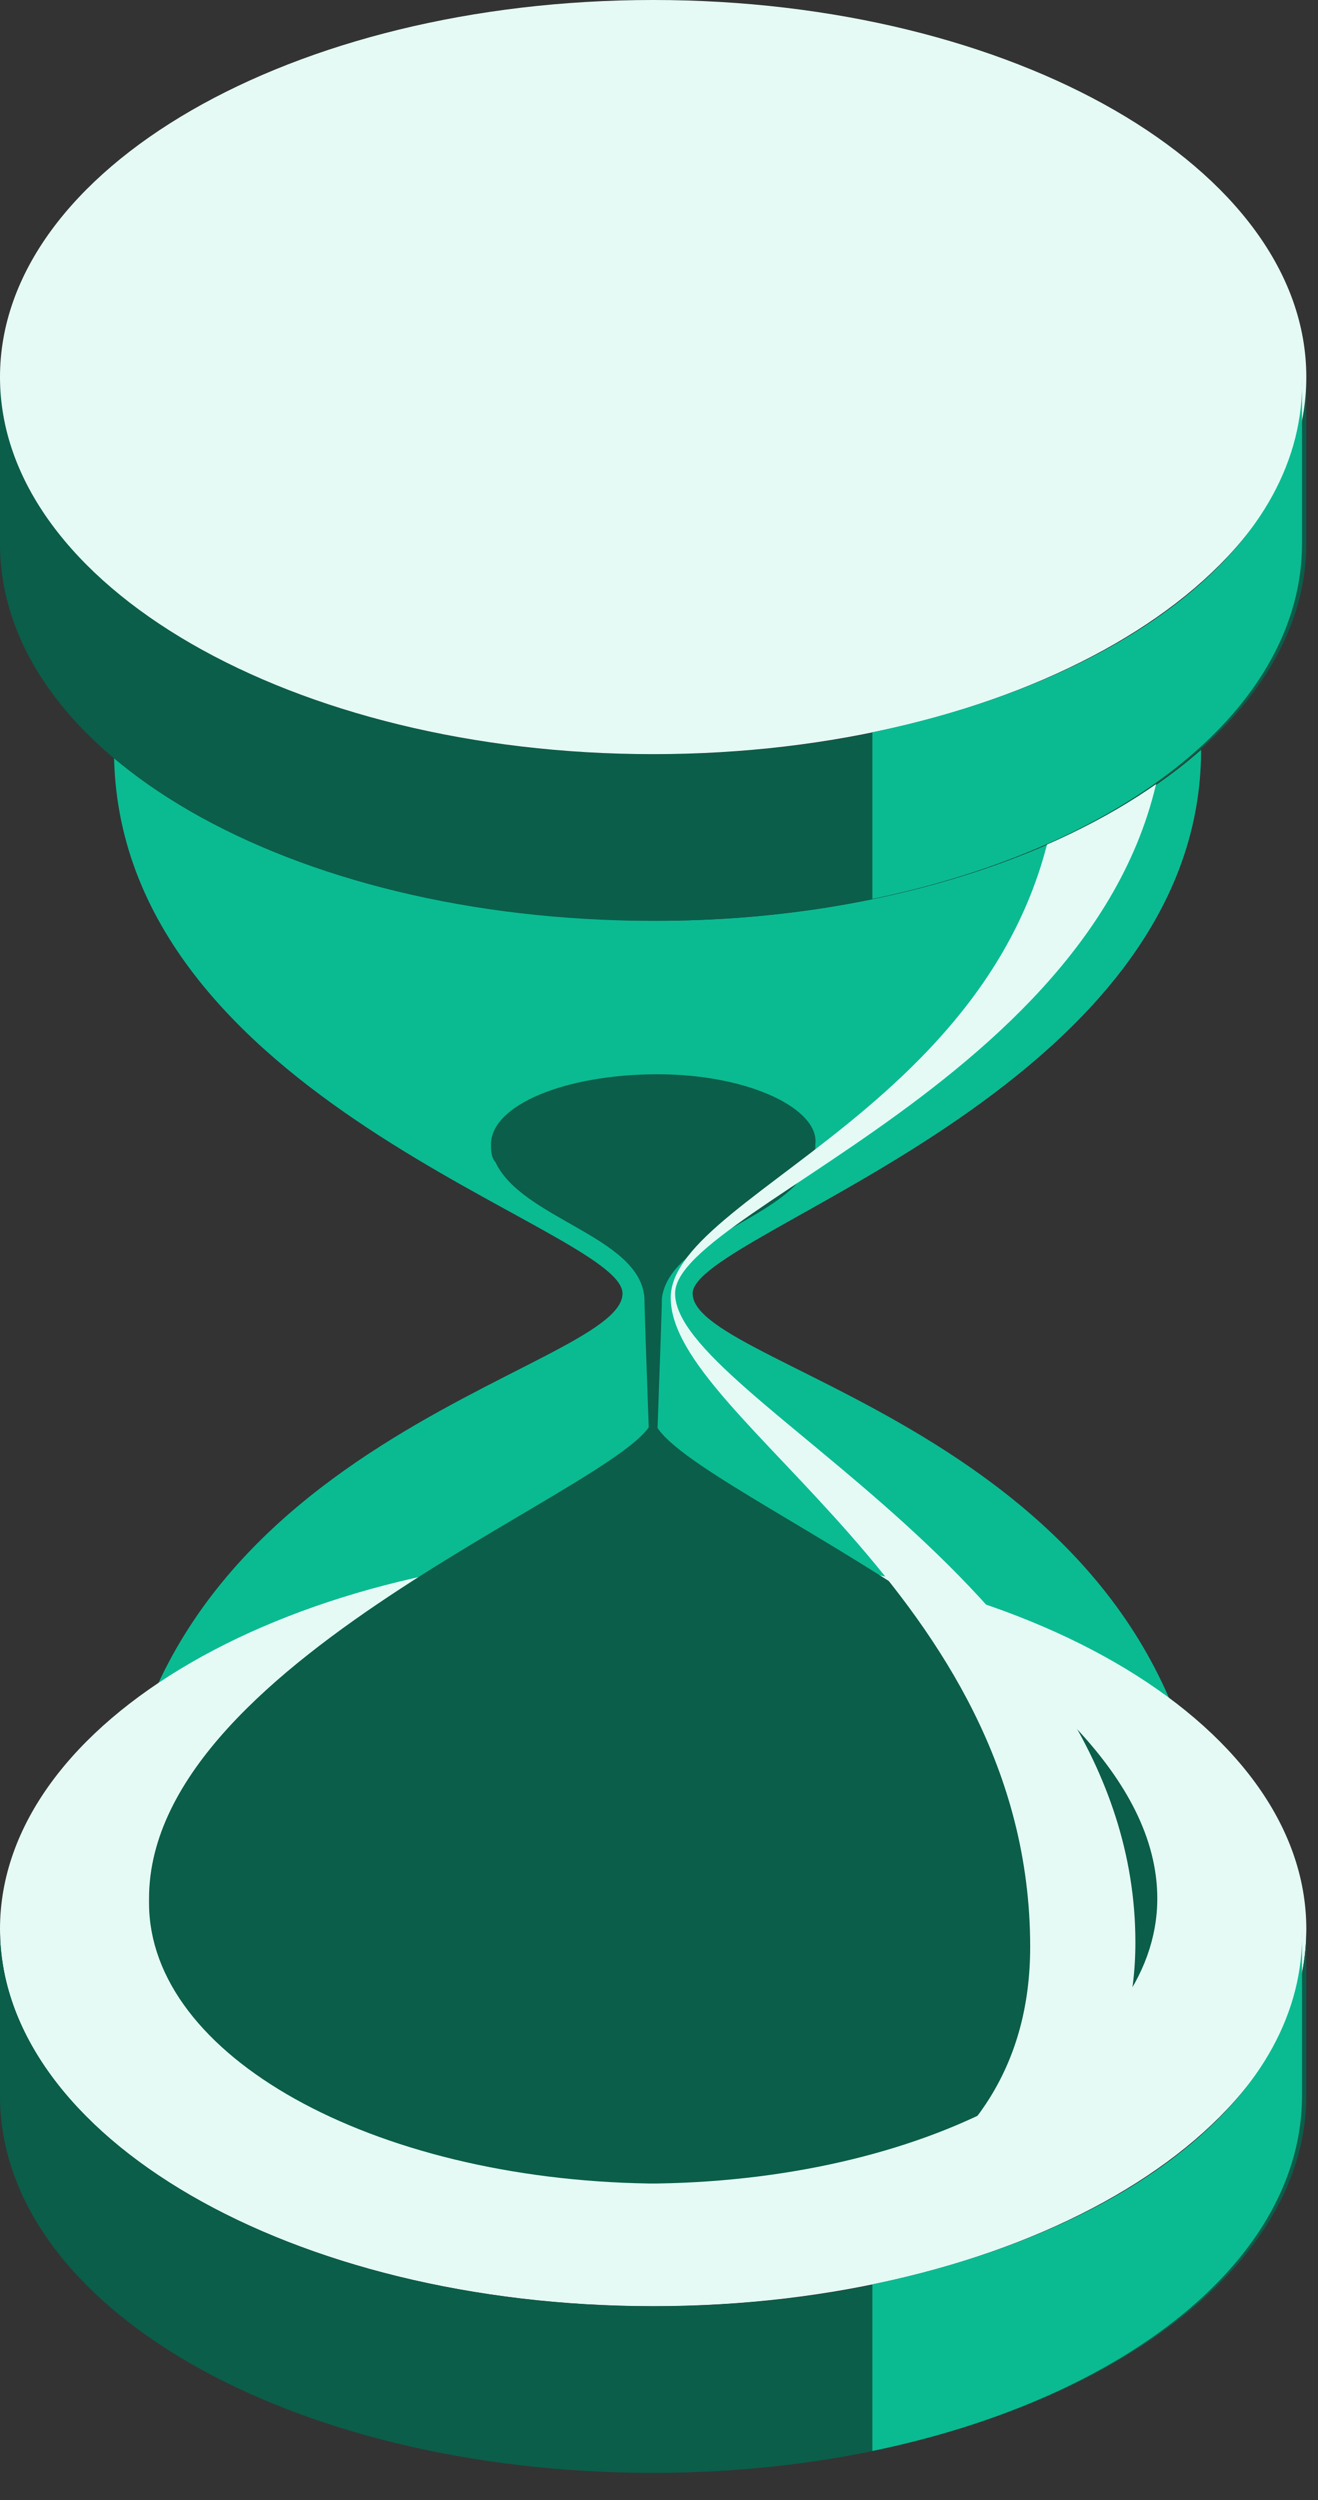 <svg width="29" height="55" viewBox="0 0 29 55" fill="none" xmlns="http://www.w3.org/2000/svg">
<rect x="0" y="0" width="29" height="55" fill="#333333" stroke="none"/>
<path d="M15.24 28.454C15.24 27.104 26.428 24.017 26.428 16.494C23.921 18.712 19.484 20.255 14.468 20.255C9.452 20.255 5.016 18.712 2.508 16.494C2.508 24.21 13.697 27.007 13.697 28.454C13.697 30.19 2.508 31.733 2.508 41.668C2.508 45.623 7.909 48.806 14.565 48.806C21.22 48.806 26.621 45.623 26.621 41.668C26.428 31.637 15.24 30.19 15.24 28.454Z" fill="#0ABB92"/>
<path d="M14.372 50.732C22.309 50.732 28.743 47.018 28.743 42.437C28.743 37.856 22.309 34.142 14.372 34.142C6.434 34.142 0 37.856 0 42.437C0 47.018 6.434 50.732 14.372 50.732Z" fill="#E5FAF5"/>
<path d="M28.743 46.104C28.743 50.637 22.377 54.399 14.372 54.399C6.366 54.399 0 50.734 0 46.104V42.439C0 46.972 6.366 50.734 14.372 50.734C22.377 50.734 28.743 47.069 28.743 42.439V46.104Z" fill="#0B5E49"/>
<path d="M19.195 50.252V53.917C24.79 52.759 28.648 49.673 28.648 46.104V42.439C28.744 46.104 24.79 49.094 19.195 50.252Z" fill="#0ABB92"/>
<path d="M14.468 23.632C12.442 23.632 10.803 24.307 10.803 25.175C10.803 25.272 10.803 25.465 10.899 25.561C11.478 26.815 14.082 27.201 14.179 28.551C14.179 28.937 14.371 33.953 14.371 34.242C14.371 33.953 14.564 28.937 14.564 28.551C14.757 27.201 17.362 26.815 17.844 25.561C17.94 25.465 17.94 25.368 17.94 25.175C18.037 24.404 16.494 23.632 14.468 23.632Z" fill="#0B5E49"/>
<path d="M25.464 41.764C25.464 36.459 14.371 32.601 14.371 31.154C14.371 32.504 3.279 36.362 3.279 41.764V41.86C3.279 45.236 8.198 47.937 14.275 48.033H14.468C20.544 47.937 25.464 45.236 25.464 41.764Z" fill="#0B5E49"/>
<path d="M21.799 48.226C23.728 47.069 24.982 45.332 24.982 42.728C24.982 34.915 14.854 30.768 14.854 28.453C14.854 26.524 25.657 23.244 25.657 15.335L23.342 16.107C23.342 24.016 14.758 26.138 14.758 28.549C14.758 31.25 22.667 35.012 22.667 42.825C22.667 45.429 21.413 47.165 19.484 48.322" fill="#E5FAF5"/>
<path d="M28.743 11.962C28.743 16.495 22.377 20.257 14.372 20.257C6.366 20.257 0 16.592 0 11.962V8.297C0 12.83 6.366 16.592 14.372 16.592C22.377 16.592 28.743 12.926 28.743 8.297V11.962Z" fill="#0B5E49"/>
<path d="M14.372 16.59C22.309 16.59 28.743 12.876 28.743 8.295C28.743 3.714 22.309 0 14.372 0C6.434 0 0 3.714 0 8.295C0 12.876 6.434 16.59 14.372 16.59Z" fill="#E5FAF5"/>
<path d="M19.195 16.109V19.775C24.79 18.617 28.648 15.531 28.648 11.962V8.297C28.744 11.962 24.79 14.952 19.195 16.109Z" fill="#0ABB92"/>
</svg>
